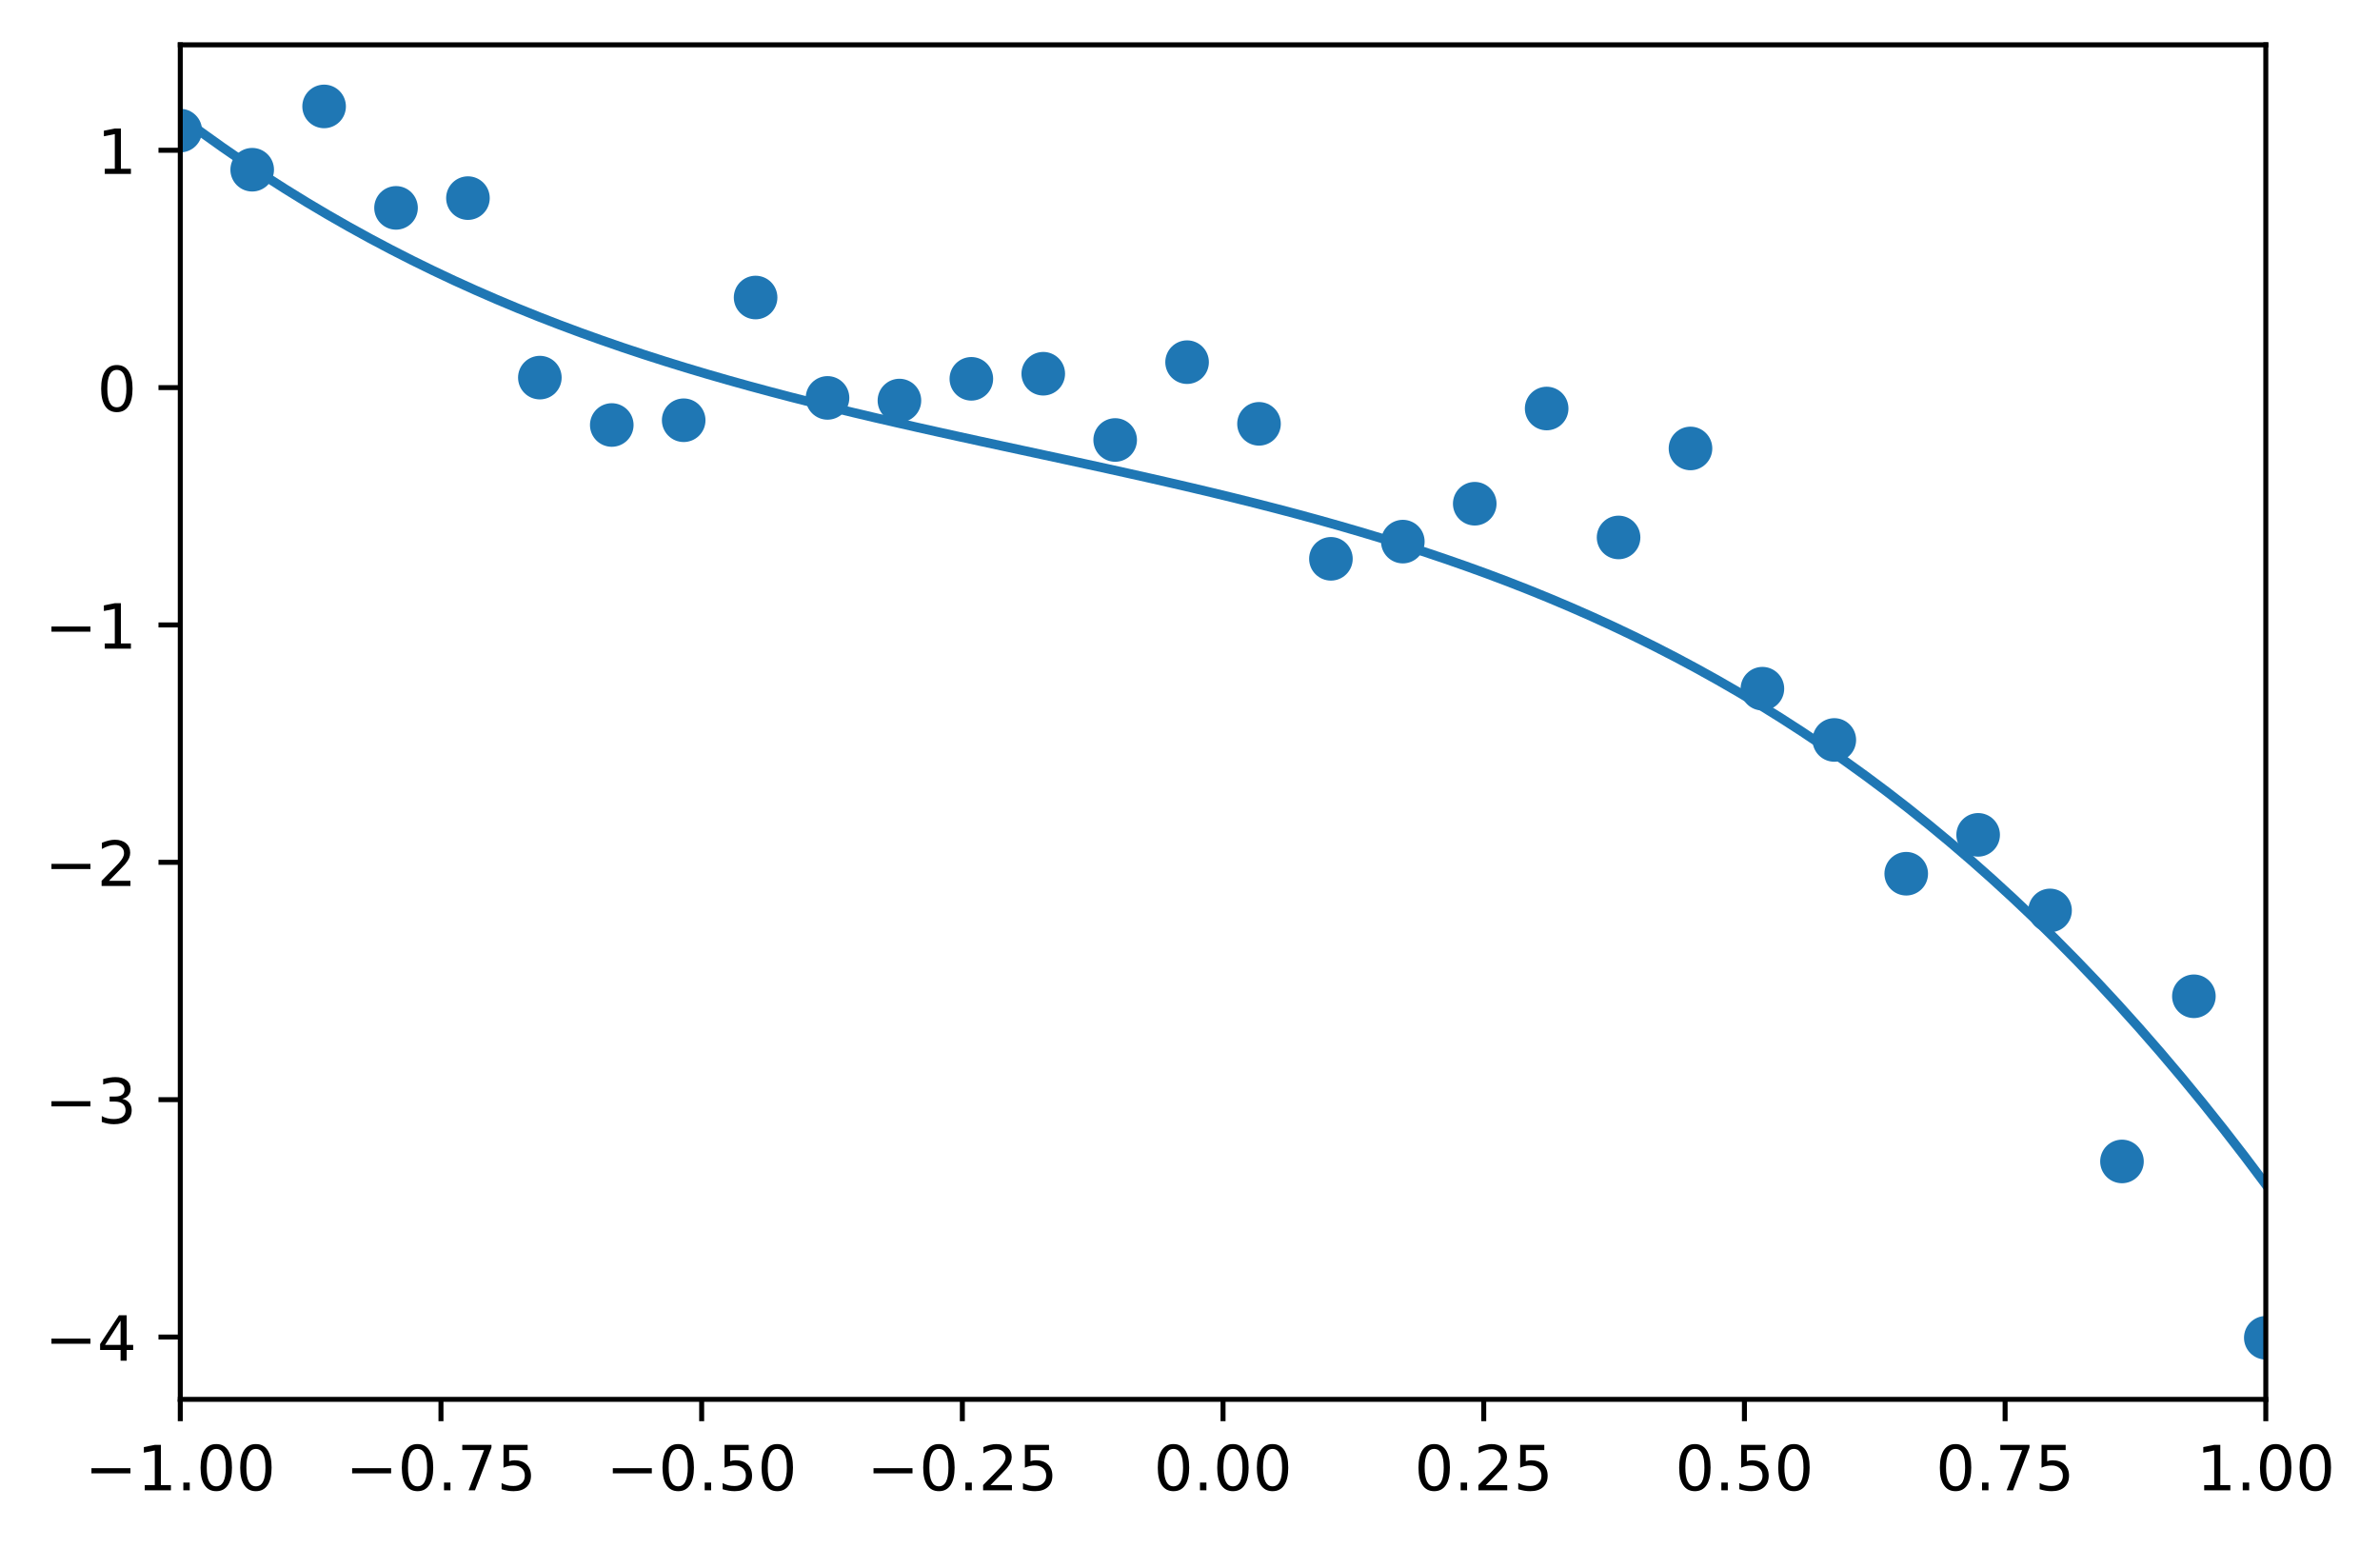 <?xml version="1.0" encoding="utf-8" standalone="no"?>
<!DOCTYPE svg PUBLIC "-//W3C//DTD SVG 1.1//EN"
  "http://www.w3.org/Graphics/SVG/1.1/DTD/svg11.dtd">
<!-- Created with matplotlib (https://matplotlib.org/) -->
<svg height="248.518pt" version="1.1" viewBox="0 0 382.075 248.518" width="382.075pt" xmlns="http://www.w3.org/2000/svg" xmlns:xlink="http://www.w3.org/1999/xlink">
 <defs>
  <style type="text/css">
*{stroke-linecap:butt;stroke-linejoin:round;}
  </style>
 </defs>
 <g id="figure_1">
  <g id="patch_1">
   <path d="M 0 248.518 
L 382.075 248.518 
L 382.075 0 
L 0 0 
z
" style="fill:#ffffff;"/>
  </g>
  <g id="axes_1">
   <g id="patch_2">
    <path d="M 28.942 224.64 
L 363.742 224.64 
L 363.742 7.2 
L 28.942 7.2 
z
" style="fill:#ffffff;"/>
   </g>
   <g id="PathCollection_1">
    <defs>
     <path d="M 0 3 
C 0.796 3 1.559 2.684 2.121 2.121 
C 2.684 1.559 3 0.796 3 0 
C 3 -0.796 2.684 -1.559 2.121 -2.121 
C 1.559 -2.684 0.796 -3 0 -3 
C -0.796 -3 -1.559 -2.684 -2.121 -2.121 
C -2.684 -1.559 -3 -0.796 -3 0 
C -3 0.796 -2.684 1.559 -2.121 2.121 
C -1.559 2.684 -0.796 3 0 3 
z
" id="m35e548f495" style="stroke:#1f77b4;"/>
    </defs>
    <g clip-path="url(#p36a4ae63f8)">
     <use style="fill:#1f77b4;stroke:#1f77b4;" x="28.942" xlink:href="#m35e548f495" y="20.966"/>
     <use style="fill:#1f77b4;stroke:#1f77b4;" x="40.487" xlink:href="#m35e548f495" y="27.246"/>
     <use style="fill:#1f77b4;stroke:#1f77b4;" x="52.032" xlink:href="#m35e548f495" y="17.084"/>
     <use style="fill:#1f77b4;stroke:#1f77b4;" x="63.577" xlink:href="#m35e548f495" y="33.371"/>
     <use style="fill:#1f77b4;stroke:#1f77b4;" x="75.121" xlink:href="#m35e548f495" y="31.804"/>
     <use style="fill:#1f77b4;stroke:#1f77b4;" x="86.666" xlink:href="#m35e548f495" y="60.619"/>
     <use style="fill:#1f77b4;stroke:#1f77b4;" x="98.211" xlink:href="#m35e548f495" y="68.226"/>
     <use style="fill:#1f77b4;stroke:#1f77b4;" x="109.756" xlink:href="#m35e548f495" y="67.463"/>
     <use style="fill:#1f77b4;stroke:#1f77b4;" x="121.301" xlink:href="#m35e548f495" y="47.762"/>
     <use style="fill:#1f77b4;stroke:#1f77b4;" x="132.846" xlink:href="#m35e548f495" y="63.876"/>
     <use style="fill:#1f77b4;stroke:#1f77b4;" x="144.39" xlink:href="#m35e548f495" y="64.301"/>
     <use style="fill:#1f77b4;stroke:#1f77b4;" x="155.935" xlink:href="#m35e548f495" y="60.813"/>
     <use style="fill:#1f77b4;stroke:#1f77b4;" x="167.48" xlink:href="#m35e548f495" y="59.995"/>
     <use style="fill:#1f77b4;stroke:#1f77b4;" x="179.025" xlink:href="#m35e548f495" y="70.632"/>
     <use style="fill:#1f77b4;stroke:#1f77b4;" x="190.57" xlink:href="#m35e548f495" y="58.138"/>
     <use style="fill:#1f77b4;stroke:#1f77b4;" x="202.115" xlink:href="#m35e548f495" y="68.038"/>
     <use style="fill:#1f77b4;stroke:#1f77b4;" x="213.659" xlink:href="#m35e548f495" y="89.708"/>
     <use style="fill:#1f77b4;stroke:#1f77b4;" x="225.204" xlink:href="#m35e548f495" y="86.946"/>
     <use style="fill:#1f77b4;stroke:#1f77b4;" x="236.749" xlink:href="#m35e548f495" y="80.864"/>
     <use style="fill:#1f77b4;stroke:#1f77b4;" x="248.294" xlink:href="#m35e548f495" y="65.58"/>
     <use style="fill:#1f77b4;stroke:#1f77b4;" x="259.839" xlink:href="#m35e548f495" y="86.277"/>
     <use style="fill:#1f77b4;stroke:#1f77b4;" x="271.384" xlink:href="#m35e548f495" y="71.991"/>
     <use style="fill:#1f77b4;stroke:#1f77b4;" x="282.928" xlink:href="#m35e548f495" y="110.555"/>
     <use style="fill:#1f77b4;stroke:#1f77b4;" x="294.473" xlink:href="#m35e548f495" y="118.786"/>
     <use style="fill:#1f77b4;stroke:#1f77b4;" x="306.018" xlink:href="#m35e548f495" y="140.26"/>
     <use style="fill:#1f77b4;stroke:#1f77b4;" x="317.563" xlink:href="#m35e548f495" y="134.019"/>
     <use style="fill:#1f77b4;stroke:#1f77b4;" x="329.108" xlink:href="#m35e548f495" y="146.153"/>
     <use style="fill:#1f77b4;stroke:#1f77b4;" x="340.653" xlink:href="#m35e548f495" y="186.448"/>
     <use style="fill:#1f77b4;stroke:#1f77b4;" x="352.197" xlink:href="#m35e548f495" y="159.934"/>
     <use style="fill:#1f77b4;stroke:#1f77b4;" x="363.742" xlink:href="#m35e548f495" y="214.756"/>
    </g>
   </g>
   <g id="matplotlib.axis_1">
    <g id="xtick_1">
     <g id="line2d_1">
      <defs>
       <path d="M 0 0 
L 0 3.5 
" id="m4058fc79b4" style="stroke:#000000;stroke-width:0.8;"/>
      </defs>
      <g>
       <use style="stroke:#000000;stroke-width:0.8;" x="28.942" xlink:href="#m4058fc79b4" y="224.64"/>
      </g>
     </g>
     <g id="text_1">
      <!-- −1.00 -->
      <defs>
       <path d="M 10.594 35.5 
L 73.188 35.5 
L 73.188 27.203 
L 10.594 27.203 
z
" id="DejaVuSans-8722"/>
       <path d="M 12.406 8.297 
L 28.516 8.297 
L 28.516 63.922 
L 10.984 60.406 
L 10.984 69.391 
L 28.422 72.906 
L 38.281 72.906 
L 38.281 8.297 
L 54.391 8.297 
L 54.391 0 
L 12.406 0 
z
" id="DejaVuSans-49"/>
       <path d="M 10.688 12.406 
L 21 12.406 
L 21 0 
L 10.688 0 
z
" id="DejaVuSans-46"/>
       <path d="M 31.781 66.406 
Q 24.172 66.406 20.328 58.906 
Q 16.5 51.422 16.5 36.375 
Q 16.5 21.391 20.328 13.891 
Q 24.172 6.391 31.781 6.391 
Q 39.453 6.391 43.281 13.891 
Q 47.125 21.391 47.125 36.375 
Q 47.125 51.422 43.281 58.906 
Q 39.453 66.406 31.781 66.406 
z
M 31.781 74.219 
Q 44.047 74.219 50.516 64.516 
Q 56.984 54.828 56.984 36.375 
Q 56.984 17.969 50.516 8.266 
Q 44.047 -1.422 31.781 -1.422 
Q 19.531 -1.422 13.062 8.266 
Q 6.594 17.969 6.594 36.375 
Q 6.594 54.828 13.062 64.516 
Q 19.531 74.219 31.781 74.219 
z
" id="DejaVuSans-48"/>
      </defs>
      <g transform="translate(13.62 239.238)scale(0.1 -0.1)">
       <use xlink:href="#DejaVuSans-8722"/>
       <use x="83.789" xlink:href="#DejaVuSans-49"/>
       <use x="147.412" xlink:href="#DejaVuSans-46"/>
       <use x="179.199" xlink:href="#DejaVuSans-48"/>
       <use x="242.822" xlink:href="#DejaVuSans-48"/>
      </g>
     </g>
    </g>
    <g id="xtick_2">
     <g id="line2d_2">
      <g>
       <use style="stroke:#000000;stroke-width:0.8;" x="70.792" xlink:href="#m4058fc79b4" y="224.64"/>
      </g>
     </g>
     <g id="text_2">
      <!-- −0.75 -->
      <defs>
       <path d="M 8.203 72.906 
L 55.078 72.906 
L 55.078 68.703 
L 28.609 0 
L 18.312 0 
L 43.219 64.594 
L 8.203 64.594 
z
" id="DejaVuSans-55"/>
       <path d="M 10.797 72.906 
L 49.516 72.906 
L 49.516 64.594 
L 19.828 64.594 
L 19.828 46.734 
Q 21.969 47.469 24.109 47.828 
Q 26.266 48.188 28.422 48.188 
Q 40.625 48.188 47.75 41.5 
Q 54.891 34.812 54.891 23.391 
Q 54.891 11.625 47.562 5.094 
Q 40.234 -1.422 26.906 -1.422 
Q 22.312 -1.422 17.547 -0.641 
Q 12.797 0.141 7.719 1.703 
L 7.719 11.625 
Q 12.109 9.234 16.797 8.062 
Q 21.484 6.891 26.703 6.891 
Q 35.156 6.891 40.078 11.328 
Q 45.016 15.766 45.016 23.391 
Q 45.016 31 40.078 35.438 
Q 35.156 39.891 26.703 39.891 
Q 22.75 39.891 18.812 39.016 
Q 14.891 38.141 10.797 36.281 
z
" id="DejaVuSans-53"/>
      </defs>
      <g transform="translate(55.47 239.238)scale(0.1 -0.1)">
       <use xlink:href="#DejaVuSans-8722"/>
       <use x="83.789" xlink:href="#DejaVuSans-48"/>
       <use x="147.412" xlink:href="#DejaVuSans-46"/>
       <use x="179.199" xlink:href="#DejaVuSans-55"/>
       <use x="242.822" xlink:href="#DejaVuSans-53"/>
      </g>
     </g>
    </g>
    <g id="xtick_3">
     <g id="line2d_3">
      <g>
       <use style="stroke:#000000;stroke-width:0.8;" x="112.642" xlink:href="#m4058fc79b4" y="224.64"/>
      </g>
     </g>
     <g id="text_3">
      <!-- −0.50 -->
      <g transform="translate(97.32 239.238)scale(0.1 -0.1)">
       <use xlink:href="#DejaVuSans-8722"/>
       <use x="83.789" xlink:href="#DejaVuSans-48"/>
       <use x="147.412" xlink:href="#DejaVuSans-46"/>
       <use x="179.199" xlink:href="#DejaVuSans-53"/>
       <use x="242.822" xlink:href="#DejaVuSans-48"/>
      </g>
     </g>
    </g>
    <g id="xtick_4">
     <g id="line2d_4">
      <g>
       <use style="stroke:#000000;stroke-width:0.8;" x="154.492" xlink:href="#m4058fc79b4" y="224.64"/>
      </g>
     </g>
     <g id="text_4">
      <!-- −0.25 -->
      <defs>
       <path d="M 19.188 8.297 
L 53.609 8.297 
L 53.609 0 
L 7.328 0 
L 7.328 8.297 
Q 12.938 14.109 22.625 23.891 
Q 32.328 33.688 34.812 36.531 
Q 39.547 41.844 41.422 45.531 
Q 43.312 49.219 43.312 52.781 
Q 43.312 58.594 39.234 62.25 
Q 35.156 65.922 28.609 65.922 
Q 23.969 65.922 18.812 64.312 
Q 13.672 62.703 7.812 59.422 
L 7.812 69.391 
Q 13.766 71.781 18.938 73 
Q 24.125 74.219 28.422 74.219 
Q 39.75 74.219 46.484 68.547 
Q 53.219 62.891 53.219 53.422 
Q 53.219 48.922 51.531 44.891 
Q 49.859 40.875 45.406 35.406 
Q 44.188 33.984 37.641 27.219 
Q 31.109 20.453 19.188 8.297 
z
" id="DejaVuSans-50"/>
      </defs>
      <g transform="translate(139.17 239.238)scale(0.1 -0.1)">
       <use xlink:href="#DejaVuSans-8722"/>
       <use x="83.789" xlink:href="#DejaVuSans-48"/>
       <use x="147.412" xlink:href="#DejaVuSans-46"/>
       <use x="179.199" xlink:href="#DejaVuSans-50"/>
       <use x="242.822" xlink:href="#DejaVuSans-53"/>
      </g>
     </g>
    </g>
    <g id="xtick_5">
     <g id="line2d_5">
      <g>
       <use style="stroke:#000000;stroke-width:0.8;" x="196.342" xlink:href="#m4058fc79b4" y="224.64"/>
      </g>
     </g>
     <g id="text_5">
      <!-- 0.00 -->
      <g transform="translate(185.209 239.238)scale(0.1 -0.1)">
       <use xlink:href="#DejaVuSans-48"/>
       <use x="63.623" xlink:href="#DejaVuSans-46"/>
       <use x="95.41" xlink:href="#DejaVuSans-48"/>
       <use x="159.033" xlink:href="#DejaVuSans-48"/>
      </g>
     </g>
    </g>
    <g id="xtick_6">
     <g id="line2d_6">
      <g>
       <use style="stroke:#000000;stroke-width:0.8;" x="238.192" xlink:href="#m4058fc79b4" y="224.64"/>
      </g>
     </g>
     <g id="text_6">
      <!-- 0.25 -->
      <g transform="translate(227.059 239.238)scale(0.1 -0.1)">
       <use xlink:href="#DejaVuSans-48"/>
       <use x="63.623" xlink:href="#DejaVuSans-46"/>
       <use x="95.41" xlink:href="#DejaVuSans-50"/>
       <use x="159.033" xlink:href="#DejaVuSans-53"/>
      </g>
     </g>
    </g>
    <g id="xtick_7">
     <g id="line2d_7">
      <g>
       <use style="stroke:#000000;stroke-width:0.8;" x="280.042" xlink:href="#m4058fc79b4" y="224.64"/>
      </g>
     </g>
     <g id="text_7">
      <!-- 0.50 -->
      <g transform="translate(268.909 239.238)scale(0.1 -0.1)">
       <use xlink:href="#DejaVuSans-48"/>
       <use x="63.623" xlink:href="#DejaVuSans-46"/>
       <use x="95.41" xlink:href="#DejaVuSans-53"/>
       <use x="159.033" xlink:href="#DejaVuSans-48"/>
      </g>
     </g>
    </g>
    <g id="xtick_8">
     <g id="line2d_8">
      <g>
       <use style="stroke:#000000;stroke-width:0.8;" x="321.892" xlink:href="#m4058fc79b4" y="224.64"/>
      </g>
     </g>
     <g id="text_8">
      <!-- 0.75 -->
      <g transform="translate(310.759 239.238)scale(0.1 -0.1)">
       <use xlink:href="#DejaVuSans-48"/>
       <use x="63.623" xlink:href="#DejaVuSans-46"/>
       <use x="95.41" xlink:href="#DejaVuSans-55"/>
       <use x="159.033" xlink:href="#DejaVuSans-53"/>
      </g>
     </g>
    </g>
    <g id="xtick_9">
     <g id="line2d_9">
      <g>
       <use style="stroke:#000000;stroke-width:0.8;" x="363.742" xlink:href="#m4058fc79b4" y="224.64"/>
      </g>
     </g>
     <g id="text_9">
      <!-- 1.00 -->
      <g transform="translate(352.609 239.238)scale(0.1 -0.1)">
       <use xlink:href="#DejaVuSans-49"/>
       <use x="63.623" xlink:href="#DejaVuSans-46"/>
       <use x="95.41" xlink:href="#DejaVuSans-48"/>
       <use x="159.033" xlink:href="#DejaVuSans-48"/>
      </g>
     </g>
    </g>
   </g>
   <g id="matplotlib.axis_2">
    <g id="ytick_1">
     <g id="line2d_10">
      <defs>
       <path d="M 0 0 
L -3.5 0 
" id="mb2490dc9ea" style="stroke:#000000;stroke-width:0.8;"/>
      </defs>
      <g>
       <use style="stroke:#000000;stroke-width:0.8;" x="28.942" xlink:href="#mb2490dc9ea" y="214.633"/>
      </g>
     </g>
     <g id="text_10">
      <!-- −4 -->
      <defs>
       <path d="M 37.797 64.312 
L 12.891 25.391 
L 37.797 25.391 
z
M 35.203 72.906 
L 47.609 72.906 
L 47.609 25.391 
L 58.016 25.391 
L 58.016 17.188 
L 47.609 17.188 
L 47.609 0 
L 37.797 0 
L 37.797 17.188 
L 4.891 17.188 
L 4.891 26.703 
z
" id="DejaVuSans-52"/>
      </defs>
      <g transform="translate(7.2 218.433)scale(0.1 -0.1)">
       <use xlink:href="#DejaVuSans-8722"/>
       <use x="83.789" xlink:href="#DejaVuSans-52"/>
      </g>
     </g>
    </g>
    <g id="ytick_2">
     <g id="line2d_11">
      <g>
       <use style="stroke:#000000;stroke-width:0.8;" x="28.942" xlink:href="#mb2490dc9ea" y="176.531"/>
      </g>
     </g>
     <g id="text_11">
      <!-- −3 -->
      <defs>
       <path d="M 40.578 39.312 
Q 47.656 37.797 51.625 33 
Q 55.609 28.219 55.609 21.188 
Q 55.609 10.406 48.188 4.484 
Q 40.766 -1.422 27.094 -1.422 
Q 22.516 -1.422 17.656 -0.516 
Q 12.797 0.391 7.625 2.203 
L 7.625 11.719 
Q 11.719 9.328 16.594 8.109 
Q 21.484 6.891 26.812 6.891 
Q 36.078 6.891 40.938 10.547 
Q 45.797 14.203 45.797 21.188 
Q 45.797 27.641 41.281 31.266 
Q 36.766 34.906 28.719 34.906 
L 20.219 34.906 
L 20.219 43.016 
L 29.109 43.016 
Q 36.375 43.016 40.234 45.922 
Q 44.094 48.828 44.094 54.297 
Q 44.094 59.906 40.109 62.906 
Q 36.141 65.922 28.719 65.922 
Q 24.656 65.922 20.016 65.031 
Q 15.375 64.156 9.812 62.312 
L 9.812 71.094 
Q 15.438 72.656 20.344 73.438 
Q 25.25 74.219 29.594 74.219 
Q 40.828 74.219 47.359 69.109 
Q 53.906 64.016 53.906 55.328 
Q 53.906 49.266 50.438 45.094 
Q 46.969 40.922 40.578 39.312 
z
" id="DejaVuSans-51"/>
      </defs>
      <g transform="translate(7.2 180.33)scale(0.1 -0.1)">
       <use xlink:href="#DejaVuSans-8722"/>
       <use x="83.789" xlink:href="#DejaVuSans-51"/>
      </g>
     </g>
    </g>
    <g id="ytick_3">
     <g id="line2d_12">
      <g>
       <use style="stroke:#000000;stroke-width:0.8;" x="28.942" xlink:href="#mb2490dc9ea" y="138.428"/>
      </g>
     </g>
     <g id="text_12">
      <!-- −2 -->
      <g transform="translate(7.2 142.227)scale(0.1 -0.1)">
       <use xlink:href="#DejaVuSans-8722"/>
       <use x="83.789" xlink:href="#DejaVuSans-50"/>
      </g>
     </g>
    </g>
    <g id="ytick_4">
     <g id="line2d_13">
      <g>
       <use style="stroke:#000000;stroke-width:0.8;" x="28.942" xlink:href="#mb2490dc9ea" y="100.325"/>
      </g>
     </g>
     <g id="text_13">
      <!-- −1 -->
      <g transform="translate(7.2 104.125)scale(0.1 -0.1)">
       <use xlink:href="#DejaVuSans-8722"/>
       <use x="83.789" xlink:href="#DejaVuSans-49"/>
      </g>
     </g>
    </g>
    <g id="ytick_5">
     <g id="line2d_14">
      <g>
       <use style="stroke:#000000;stroke-width:0.8;" x="28.942" xlink:href="#mb2490dc9ea" y="62.223"/>
      </g>
     </g>
     <g id="text_14">
      <!-- 0 -->
      <g transform="translate(15.58 66.022)scale(0.1 -0.1)">
       <use xlink:href="#DejaVuSans-48"/>
      </g>
     </g>
    </g>
    <g id="ytick_6">
     <g id="line2d_15">
      <g>
       <use style="stroke:#000000;stroke-width:0.8;" x="28.942" xlink:href="#mb2490dc9ea" y="24.12"/>
      </g>
     </g>
     <g id="text_15">
      <!-- 1 -->
      <g transform="translate(15.58 27.919)scale(0.1 -0.1)">
       <use xlink:href="#DejaVuSans-49"/>
      </g>
     </g>
    </g>
   </g>
   <g id="line2d_16">
    <path clip-path="url(#p36a4ae63f8)" d="M 28.942 18.732 
L 32.324 21.233 
L 35.706 23.647 
L 39.088 25.975 
L 42.469 28.22 
L 45.851 30.383 
L 49.233 32.468 
L 52.615 34.476 
L 55.997 36.409 
L 59.379 38.271 
L 62.76 40.062 
L 66.142 41.785 
L 69.524 43.443 
L 72.906 45.038 
L 76.288 46.571 
L 79.669 48.046 
L 83.051 49.464 
L 86.433 50.828 
L 89.815 52.139 
L 93.197 53.401 
L 96.579 54.614 
L 99.96 55.783 
L 103.342 56.908 
L 106.724 57.992 
L 110.106 59.038 
L 113.488 60.046 
L 116.869 61.021 
L 120.251 61.963 
L 123.633 62.876 
L 127.015 63.761 
L 130.397 64.621 
L 133.779 65.457 
L 137.16 66.273 
L 140.542 67.07 
L 143.924 67.85 
L 147.306 68.616 
L 150.688 69.37 
L 154.069 70.115 
L 157.451 70.852 
L 160.833 71.583 
L 164.215 72.312 
L 167.597 73.039 
L 170.979 73.768 
L 174.36 74.501 
L 177.742 75.239 
L 181.124 75.986 
L 184.506 76.743 
L 187.888 77.512 
L 191.269 78.296 
L 194.651 79.098 
L 198.033 79.918 
L 201.415 80.76 
L 204.797 81.626 
L 208.179 82.517 
L 211.56 83.437 
L 214.942 84.387 
L 218.324 85.37 
L 221.706 86.387 
L 225.088 87.442 
L 228.469 88.536 
L 231.851 89.671 
L 235.233 90.851 
L 238.615 92.076 
L 241.997 93.349 
L 245.379 94.673 
L 248.76 96.05 
L 252.142 97.482 
L 255.524 98.97 
L 258.906 100.519 
L 262.288 102.128 
L 265.669 103.802 
L 269.051 105.542 
L 272.433 107.35 
L 275.815 109.229 
L 279.197 111.18 
L 282.579 113.206 
L 285.96 115.31 
L 289.342 117.493 
L 292.724 119.758 
L 296.106 122.107 
L 299.488 124.542 
L 302.869 127.065 
L 306.251 129.679 
L 309.633 132.386 
L 313.015 135.188 
L 316.397 138.087 
L 319.779 141.086 
L 323.16 144.186 
L 326.542 147.391 
L 329.924 150.702 
L 333.306 154.121 
L 336.688 157.651 
L 340.069 161.294 
L 343.451 165.052 
L 346.833 168.927 
L 350.215 172.923 
L 353.597 177.04 
L 356.979 181.281 
L 360.36 185.648 
L 363.742 190.144 
" style="fill:none;stroke:#1f77b4;stroke-linecap:square;stroke-width:1.5;"/>
   </g>
   <g id="patch_3">
    <path d="M 28.942 224.64 
L 28.942 7.2 
" style="fill:none;stroke:#000000;stroke-linecap:square;stroke-linejoin:miter;stroke-width:0.8;"/>
   </g>
   <g id="patch_4">
    <path d="M 363.742 224.64 
L 363.742 7.2 
" style="fill:none;stroke:#000000;stroke-linecap:square;stroke-linejoin:miter;stroke-width:0.8;"/>
   </g>
   <g id="patch_5">
    <path d="M 28.942 224.64 
L 363.742 224.64 
" style="fill:none;stroke:#000000;stroke-linecap:square;stroke-linejoin:miter;stroke-width:0.8;"/>
   </g>
   <g id="patch_6">
    <path d="M 28.942 7.2 
L 363.742 7.2 
" style="fill:none;stroke:#000000;stroke-linecap:square;stroke-linejoin:miter;stroke-width:0.8;"/>
   </g>
  </g>
 </g>
 <defs>
  <clipPath id="p36a4ae63f8">
   <rect height="217.44" width="334.8" x="28.942" y="7.2"/>
  </clipPath>
 </defs>
</svg>
